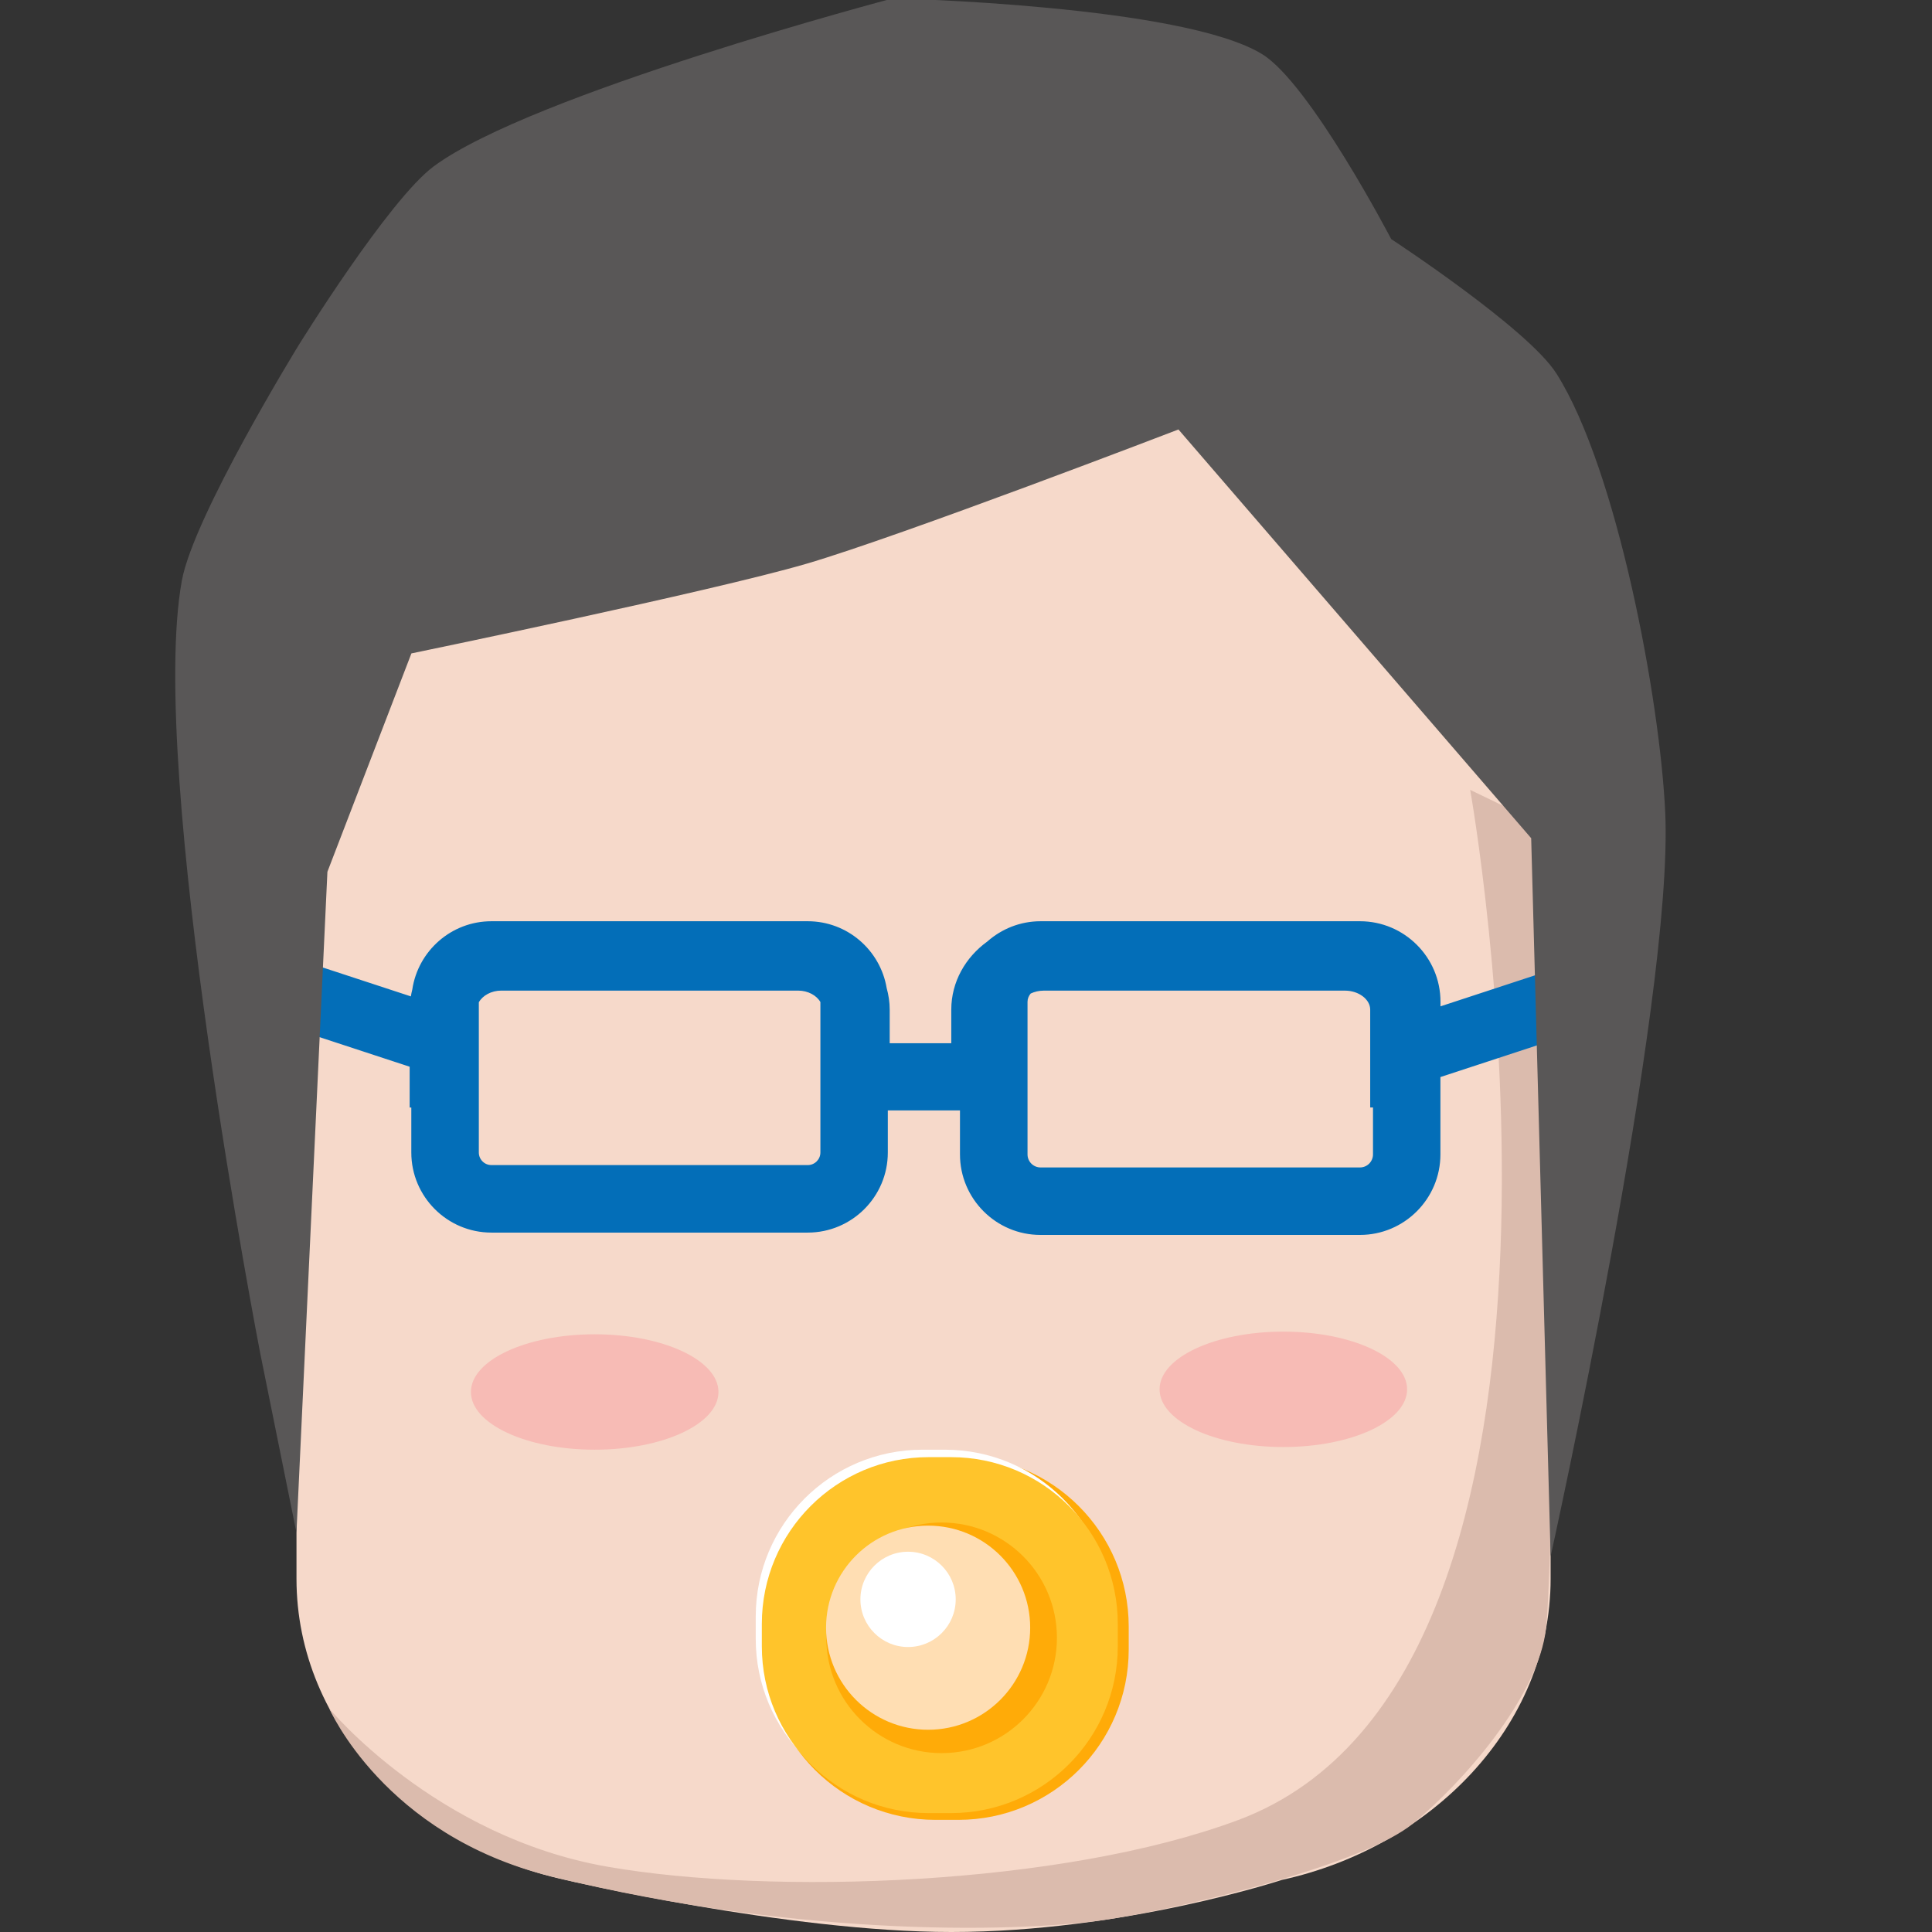 <svg version='1.1' id='layout_1' xmlns='http://www.w3.org/2000/svg' xmlns:xlink='http://www.w3.org/1999/xlink' x='0px' y='0px' width='160px' height='160px' viewBox='0 0 160 160' enable-background='new 0 0 160 160' xml:space='preserve'><rect x="0" y="0" width="160" height="160" fill="#333333" stroke="none"/> <g> <g> <path fill='#F6D9CA' d='M128.416,130.744c0,12.291-9.965,22.256-22.256,24.942c0,0-13.121,4.314-27.377,4.314 c-13.565,0-31.973-4.314-31.973-4.314C34.519,153,24.554,143.035,24.554,130.744V49.67c0-12.291,9.965-22.256,22.256-22.256h59.35 c12.291,0,22.256,9.965,22.256,22.256V130.744z'/> <path fill='#DBBBAD' d='M121.754,65.414c0,0,13.091,73.258-19.212,85.313c-14.645,5.465-38.627,6.238-52.24,3.865 c-14.281-2.491-23.026-13.09-23.026-13.09s4.536,10.474,18.295,13.874c21.215,5.245,39.769,4.616,46.44,3.54 c6.669-1.076,20.934-4.54,25.014-7.904c4.078-3.364,10.383-10.464,11.016-16.193c0.633-5.727,1.707-65.542,1.707-65.542 L121.754,65.414z'/> </g> <path fill='#036EB8' d='M133.204,84.632l-1.736-5.287l-12.173,3.996v-0.379c0-3.677-2.992-6.669-6.669-6.669h-26.45 c-1.691,0-3.232,0.637-4.409,1.678c-1.811,1.306-2.986,3.346-2.986,5.643v2.783h-5.1v-2.783c0-0.619-0.093-1.217-0.252-1.792 c-0.528-3.133-3.253-5.529-6.534-5.529H40.697c-3.325,0-6.077,2.462-6.553,5.655c-0.048,0.188-0.087,0.377-0.118,0.569 l-12.692-4.165l-1.736,5.287l14.328,4.703v3.377h0.137v3.727c0,3.656,2.975,6.632,6.632,6.632h26.198 c3.658,0,6.632-2.975,6.632-6.632v-3.487h5.976v3.644c0,3.677,2.992,6.669,6.669,6.669h26.45c3.677,0,6.669-2.992,6.669-6.669 v-6.406L133.204,84.632z M66.896,96.487H40.697c-0.577,0-1.043-0.468-1.043-1.043V83.006c0.312-0.561,1.035-0.968,1.856-0.968 h24.592c0.809,0,1.523,0.395,1.84,0.946v12.46C67.941,96.019,67.472,96.487,66.896,96.487z M112.627,96.683H86.175 c-0.596,0-1.08-0.484-1.08-1.08V82.961c0-0.261,0.105-0.494,0.261-0.681c0.317-0.149,0.685-0.24,1.076-0.24h24.954 c1.132,0,2.088,0.72,2.088,1.571v8.105h0.232V95.6C113.707,96.197,113.222,96.683,112.627,96.683z'/> <g> <path fill='#FFAB08' d='M93.475,136.603c0,7.794-6.317,14.11-14.11,14.11h-1.893c-7.794,0-14.11-6.317-14.11-14.11v-1.893 c0-7.794,6.317-14.11,14.11-14.11h1.893c7.794,0,14.11,6.317,14.11,14.11V136.603z'/> <g> <path fill='#FFFFFF' d='M92.065,135.724c0,7.629-6.183,13.812-13.812,13.812h-1.854c-7.629,0-13.812-6.183-13.812-13.812v-1.854 c0-7.629,6.183-13.812,13.812-13.812h1.854c7.629,0,13.812,6.183,13.812,13.812V135.724z'/> <path fill='#FFC42B' d='M92.57,136.341c0,7.629-6.183,13.812-13.812,13.812h-1.854c-7.629,0-13.812-6.183-13.812-13.812v-1.854 c0-7.629,6.183-13.812,13.812-13.812h1.854c7.629,0,13.812,6.183,13.812,13.812V136.341z'/> <path fill='#FFAB08' d='M68.432,135.637c0-5.274,4.275-9.549,9.549-9.549l0,0c5.274,0,9.549,4.275,9.549,9.549l0,0 c0,5.274-4.275,9.549-9.549,9.549l0,0C72.708,145.186,68.432,140.911,68.432,135.637L68.432,135.637z'/> <path fill='#FFDEB3' d='M68.411,134.799c0-4.668,3.784-8.452,8.452-8.452l0,0c4.668,0,8.452,3.784,8.452,8.452l0,0 c0,4.668-3.784,8.452-8.452,8.452l0,0C72.195,143.25,68.411,139.467,68.411,134.799L68.411,134.799z'/> <path fill='#FFFFFF' d='M79.148,132.453c0,2.179-1.767,3.946-3.946,3.946l0,0c-2.179,0-3.946-1.767-3.946-3.946l0,0 c0-2.179,1.767-3.946,3.946-3.946l0,0C77.381,128.509,79.148,130.274,79.148,132.453L79.148,132.453z'/> </g>  <animateTransform attributeType='XML' restart='always' calcMode='linear' additive='replace' accumulate='none' repeatCount='indefinite' dur='1s' values='-4,0;-2,-1;0,-2;2,-1;4,0;2,1;0,2;-2,1;' attributeName='transform' fill='remove' type='translate'> </animateTransform>  </g> <path fill='#595757' d='M35.925,13.772C32.19,16.537,24.719,28.61,24.719,28.61s-8.688,14.128-9.659,19.475 c-2.874,15.819,6.491,63.987,6.491,63.987l3,14.856l2.564-54.731l6.956-18.084c0,0,24.867-5.134,32.689-7.418 s30.834-11.128,30.834-11.128l29.212,33.849l1.61,59.476c0,0,10.189-46.001,9.493-61.555c-0.42-9.367-3.993-28.49-9.015-36.407 c-2.361-3.722-13.679-11.128-13.679-11.128s-6.704-12.839-10.664-15.301c-6.572-4.085-30.603-4.637-30.603-4.637 S44.061,7.749,35.925,13.772z'/> </g> <g id='eyes'>   </g> <ellipse fill='#F7BBB5' cx='49.25' cy='115.279' rx='10.25' ry='4.779'/> <ellipse fill='#F7BBB5' cx='106.281' cy='115.058' rx='10.25' ry='4.779'/> </svg>
